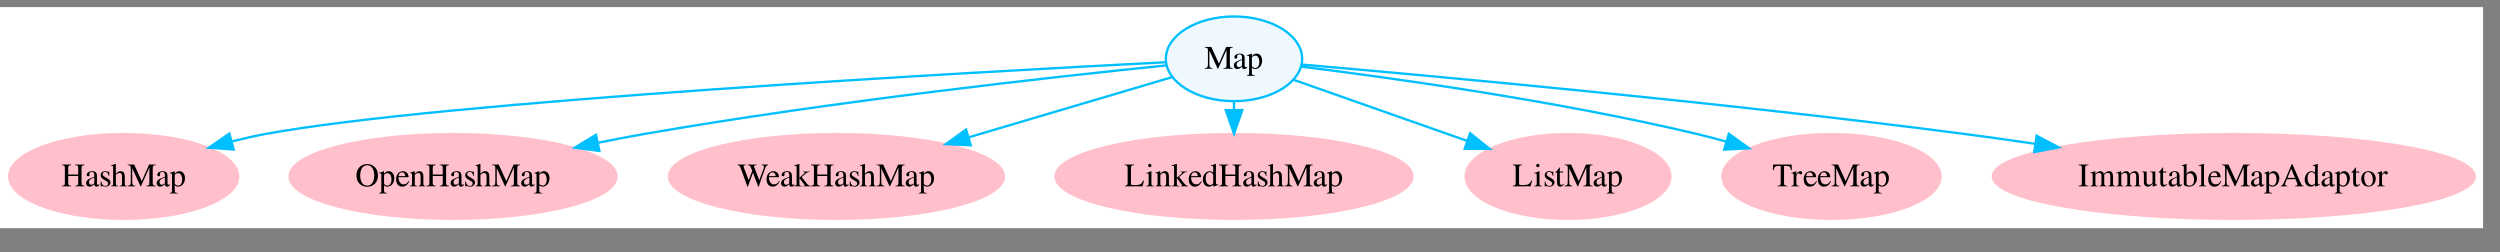 <?xml version="1.0" encoding="UTF-8"?>
<svg xmlns="http://www.w3.org/2000/svg" xmlns:xlink="http://www.w3.org/1999/xlink" width="1338pt" height="135pt" viewBox="0 0 1338 135" version="1.1">
<rect x="0" y="0" width="1338" height="135" fill="#808080" stroke="none"/>
<defs>
<g>
<symbol overflow="visible" id="glyph0-0">
<path style="stroke:none;" d=""/>
</symbol>
<symbol overflow="visible" id="glyph0-1">
<path style="stroke:none;" d="M 0.328 0 L 5.234 0 L 5.234 -0.328 C 3.906 -0.438 3.703 -0.656 3.688 -1.922 L 3.688 -5.547 L 9.031 -5.547 L 9.031 -2.109 C 9 -0.609 8.844 -0.422 7.469 -0.328 L 7.469 0 L 12.375 0 L 12.375 -0.328 C 11.047 -0.438 10.844 -0.656 10.828 -1.922 L 10.828 -9.75 C 10.844 -11.031 11.016 -11.203 12.375 -11.328 L 12.375 -11.672 L 7.469 -11.672 L 7.469 -11.328 C 8.828 -11.234 9 -11.047 9.031 -9.75 L 9.031 -6.328 L 3.688 -6.328 L 3.688 -9.75 C 3.703 -11.031 3.875 -11.203 5.234 -11.328 L 5.234 -11.672 L 0.328 -11.672 L 0.328 -11.328 C 1.688 -11.234 1.875 -11.047 1.891 -9.75 L 1.891 -2.109 C 1.875 -0.609 1.703 -0.422 0.328 -0.328 Z M 0.328 0 "/>
</symbol>
<symbol overflow="visible" id="glyph0-2">
<path style="stroke:none;" d="M 7.797 -1.156 C 7.484 -0.922 7.281 -0.828 7.016 -0.828 C 6.609 -0.828 6.484 -1.078 6.484 -1.844 L 6.484 -5.281 C 6.484 -6.203 6.391 -6.719 6.141 -7.141 C 5.75 -7.766 4.984 -8.109 3.953 -8.109 C 2.297 -8.109 0.984 -7.25 0.984 -6.141 C 0.984 -5.734 1.328 -5.375 1.75 -5.375 C 2.172 -5.375 2.531 -5.734 2.531 -6.109 C 2.531 -6.188 2.516 -6.281 2.5 -6.391 C 2.469 -6.562 2.453 -6.703 2.453 -6.828 C 2.453 -7.297 3.016 -7.688 3.719 -7.688 C 4.578 -7.688 5.062 -7.172 5.062 -6.219 L 5.062 -5.141 C 2.359 -4.078 2.047 -3.906 1.281 -3.25 C 0.906 -2.891 0.656 -2.297 0.656 -1.703 C 0.656 -0.594 1.422 0.172 2.5 0.172 C 3.281 0.172 4 -0.188 5.078 -1.109 C 5.172 -0.172 5.484 0.172 6.203 0.172 C 6.797 0.172 7.172 -0.031 7.797 -0.703 Z M 5.062 -2.172 C 5.062 -1.641 4.969 -1.438 4.594 -1.234 C 4.156 -0.984 3.688 -0.844 3.312 -0.844 C 2.703 -0.844 2.203 -1.438 2.203 -2.203 L 2.203 -2.281 C 2.219 -3.328 3 -4 5.062 -4.719 Z M 5.062 -2.172 "/>
</symbol>
<symbol overflow="visible" id="glyph0-3">
<path style="stroke:none;" d="M 5.547 -5.531 L 5.484 -7.953 L 5.281 -7.953 C 5.203 -7.812 5.109 -7.75 5 -7.75 C 4.906 -7.75 4.719 -7.797 4.531 -7.875 C 4.125 -8.016 3.719 -8.109 3.297 -8.109 C 1.906 -8.109 0.906 -7.188 0.906 -5.922 C 0.906 -4.938 1.469 -4.234 2.969 -3.391 L 3.984 -2.797 C 4.594 -2.453 4.906 -2.031 4.906 -1.484 C 4.906 -0.703 4.328 -0.219 3.438 -0.219 C 2.219 -0.219 1.609 -0.875 1.203 -2.672 L 0.922 -2.672 L 0.922 0.078 L 1.141 0.078 C 1.266 -0.109 1.344 -0.141 1.547 -0.141 C 1.75 -0.141 1.953 -0.109 2.359 0 C 2.844 0.109 3.297 0.172 3.641 0.172 C 5.016 0.172 6.141 -0.844 6.141 -2.078 C 6.141 -2.969 5.703 -3.547 4.656 -4.172 L 2.75 -5.312 C 2.25 -5.609 1.984 -6.031 1.984 -6.5 C 1.984 -7.219 2.531 -7.703 3.344 -7.703 C 4.359 -7.703 4.875 -7.125 5.281 -5.531 Z M 5.547 -5.531 "/>
</symbol>
<symbol overflow="visible" id="glyph0-4">
<path style="stroke:none;" d="M 8.578 -0.266 C 7.625 -0.422 7.547 -0.547 7.531 -1.797 L 7.531 -5.312 C 7.531 -7.156 6.797 -8.109 5.359 -8.109 C 4.312 -8.109 3.578 -7.688 2.766 -6.625 L 2.766 -11.984 L 2.672 -12.031 C 2.062 -11.828 1.625 -11.688 0.656 -11.406 L 0.172 -11.266 L 0.172 -10.984 C 0.25 -11 0.281 -11 0.391 -11 C 1.141 -11 1.281 -10.859 1.281 -10.094 L 1.281 -1.797 C 1.25 -0.531 1.156 -0.391 0.156 -0.266 L 0.156 0 L 3.969 0 L 3.969 -0.266 C 2.938 -0.359 2.797 -0.547 2.766 -1.797 L 2.766 -6.047 C 3.5 -6.859 4.031 -7.156 4.734 -7.156 C 5.609 -7.156 6.047 -6.516 6.047 -5.281 L 6.047 -1.797 C 6.016 -0.547 5.844 -0.359 4.844 -0.266 L 4.844 0 L 8.578 0 Z M 8.578 -0.266 "/>
</symbol>
<symbol overflow="visible" id="glyph0-5">
<path style="stroke:none;" d="M 15.203 -11.672 L 11.703 -11.672 L 7.812 -2.766 L 3.734 -11.672 L 0.25 -11.672 L 0.25 -11.328 C 1.688 -11.266 1.891 -11.062 1.922 -9.75 L 1.922 -2.594 C 1.891 -0.719 1.656 -0.422 0.219 -0.328 L 0.219 0 L 4.359 0 L 4.359 -0.328 C 3 -0.406 2.734 -0.781 2.703 -2.594 L 2.703 -9.688 L 7.125 0 L 7.375 0 L 11.875 -10.094 L 11.875 -2.109 C 11.859 -0.609 11.672 -0.422 10.281 -0.328 L 10.281 0 L 15.203 0 L 15.203 -0.328 C 13.938 -0.406 13.719 -0.656 13.672 -1.922 L 13.672 -9.75 C 13.719 -11.016 13.922 -11.25 15.203 -11.328 Z M 15.203 -11.672 "/>
</symbol>
<symbol overflow="visible" id="glyph0-6">
<path style="stroke:none;" d="M 0.094 3.828 L 4.359 3.828 L 4.359 3.5 C 3.031 3.484 2.812 3.312 2.797 2.188 L 2.797 -0.578 C 3.438 0 3.844 0.172 4.578 0.172 C 6.688 0.172 8.281 -1.797 8.281 -4.359 C 8.281 -6.531 7.047 -8.109 5.344 -8.109 C 4.359 -8.109 3.578 -7.688 2.797 -6.719 L 2.797 -8.078 L 2.703 -8.109 C 1.75 -7.734 1.125 -7.516 0.156 -7.203 L 0.156 -6.922 C 0.312 -6.938 0.422 -6.938 0.594 -6.938 C 1.203 -6.938 1.328 -6.766 1.328 -5.938 L 1.328 2.312 C 1.328 3.25 1.125 3.422 0.094 3.531 Z M 2.797 -5.891 C 2.797 -6.422 3.797 -7.047 4.594 -7.047 C 5.906 -7.047 6.766 -5.703 6.766 -3.641 C 6.766 -1.703 5.906 -0.391 4.641 -0.391 C 3.812 -0.391 2.797 -1.016 2.797 -1.547 Z M 2.797 -5.891 "/>
</symbol>
<symbol overflow="visible" id="glyph0-7">
<path style="stroke:none;" d="M 6.359 -11.922 C 3 -11.922 0.594 -9.391 0.594 -5.828 C 0.594 -4.172 1.156 -2.562 2.109 -1.547 C 3.141 -0.438 4.703 0.25 6.25 0.25 C 9.734 0.25 12.125 -2.203 12.125 -5.766 C 12.125 -7.516 11.609 -9.031 10.641 -10.062 C 9.531 -11.281 8.047 -11.922 6.359 -11.922 Z M 6.359 -11.281 C 7.172 -11.281 7.984 -10.969 8.625 -10.406 C 9.578 -9.531 10.109 -7.875 10.109 -5.781 C 10.109 -4.734 9.906 -3.531 9.531 -2.609 C 9.375 -2.172 9.078 -1.734 8.672 -1.328 C 8.047 -0.703 7.266 -0.391 6.328 -0.391 C 5.516 -0.391 4.719 -0.703 4.094 -1.25 C 3.188 -2.062 2.609 -3.844 2.609 -5.797 C 2.609 -7.594 3.109 -9.312 3.844 -10.141 C 4.531 -10.891 5.391 -11.281 6.359 -11.281 Z M 6.359 -11.281 "/>
</symbol>
<symbol overflow="visible" id="glyph0-8">
<path style="stroke:none;" d="M 7.188 -2.891 C 6.344 -1.547 5.594 -1.047 4.453 -1.047 C 3.453 -1.047 2.703 -1.547 2.188 -2.562 C 1.875 -3.219 1.75 -3.797 1.703 -4.875 L 7.141 -4.875 C 7 -6.031 6.828 -6.531 6.375 -7.109 C 5.844 -7.734 5.047 -8.109 4.125 -8.109 C 3.25 -8.109 2.422 -7.797 1.75 -7.188 C 0.922 -6.469 0.438 -5.219 0.438 -3.766 C 0.438 -1.344 1.703 0.172 3.734 0.172 C 5.406 0.172 6.734 -0.859 7.469 -2.766 Z M 1.75 -5.453 C 1.938 -6.828 2.531 -7.469 3.609 -7.469 C 4.688 -7.469 5.109 -6.984 5.344 -5.453 Z M 1.75 -5.453 "/>
</symbol>
<symbol overflow="visible" id="glyph0-9">
<path style="stroke:none;" d="M 0.312 0 L 4.047 0 L 4.047 -0.266 C 3.172 -0.312 2.891 -0.547 2.891 -1.188 L 2.891 -6.141 C 3.734 -6.922 4.125 -7.141 4.703 -7.141 C 5.562 -7.141 6 -6.594 6 -5.422 L 6 -1.75 C 5.953 -0.594 5.75 -0.312 4.875 -0.266 L 4.875 0 L 8.547 0 L 8.547 -0.266 C 7.688 -0.359 7.484 -0.562 7.469 -1.422 L 7.469 -5.469 C 7.469 -7.125 6.703 -8.109 5.391 -8.109 C 4.578 -8.109 4.031 -7.812 2.844 -6.688 L 2.844 -8.078 L 2.719 -8.109 C 1.797 -7.766 1.203 -7.578 0.281 -7.312 L 0.281 -7.016 C 0.406 -7.062 0.562 -7.078 0.766 -7.078 C 1.25 -7.078 1.406 -6.828 1.406 -5.953 L 1.406 -1.594 C 1.391 -0.547 1.203 -0.312 0.312 -0.266 Z M 0.312 0 "/>
</symbol>
<symbol overflow="visible" id="glyph0-10">
<path style="stroke:none;" d="M 16.422 -11.672 L 12.938 -11.672 L 12.938 -11.328 C 13.828 -11.25 14.156 -11.047 14.156 -10.578 C 14.156 -10.219 14.047 -9.75 13.875 -9.25 L 11.672 -3.281 L 9.344 -9.281 C 9.219 -9.609 9.172 -9.75 9.125 -9.812 C 8.969 -10.188 8.859 -10.516 8.859 -10.719 C 8.859 -11.141 9.266 -11.312 10.219 -11.328 L 10.219 -11.672 L 5.516 -11.672 L 5.516 -11.328 C 6.516 -11.312 6.703 -11.156 7.297 -9.75 L 7.875 -8.297 L 6 -3.328 L 3.453 -9.953 C 3.328 -10.281 3.266 -10.578 3.266 -10.766 C 3.266 -11.156 3.5 -11.266 4.406 -11.328 L 4.406 -11.672 L 0.094 -11.672 L 0.094 -11.328 C 0.984 -11.25 1.25 -10.922 1.906 -9.266 L 5.312 0.188 L 5.562 0.188 L 8.281 -7.266 L 11.109 0.188 L 11.375 0.188 C 12.891 -4.422 13 -4.797 14.969 -10.078 C 15.297 -11 15.5 -11.156 16.422 -11.328 Z M 16.422 -11.672 "/>
</symbol>
<symbol overflow="visible" id="glyph0-11">
<path style="stroke:none;" d="M 0.125 0 L 4.25 0 L 4.25 -0.266 L 3.891 -0.281 C 3.156 -0.328 2.938 -0.531 2.922 -1.188 L 2.922 -4.422 L 5.391 -1.125 C 5.469 -1.047 5.516 -0.953 5.562 -0.906 C 5.703 -0.719 5.766 -0.609 5.766 -0.531 C 5.766 -0.375 5.609 -0.266 5.391 -0.266 L 5.062 -0.266 L 5.062 0 L 8.906 0 L 8.906 -0.266 C 8.125 -0.312 7.578 -0.656 6.844 -1.547 L 4.141 -4.969 L 4.656 -5.453 C 6.859 -7.422 7.328 -7.703 8.453 -7.672 L 8.453 -7.938 L 4.859 -7.938 L 4.859 -7.688 C 5.547 -7.672 5.75 -7.594 5.75 -7.375 C 5.75 -7.203 5.594 -6.984 5.344 -6.75 L 2.922 -4.594 L 2.922 -12 L 2.859 -12.031 C 2.172 -11.828 1.656 -11.672 0.656 -11.406 L 0.125 -11.266 L 0.125 -10.984 C 0.359 -11 0.516 -11.016 0.688 -11.016 C 1.281 -11.016 1.438 -10.781 1.438 -9.938 L 1.438 -1.438 C 1.422 -0.516 1.375 -0.453 0.125 -0.266 Z M 0.125 0 "/>
</symbol>
<symbol overflow="visible" id="glyph0-12">
<path style="stroke:none;" d="M 5.188 -11.672 L 0.219 -11.672 L 0.219 -11.328 C 1.5 -11.25 1.703 -11.016 1.75 -9.75 L 1.75 -1.922 C 1.703 -0.656 1.484 -0.406 0.219 -0.328 L 0.219 0 L 9.688 0 L 10.547 -3.062 L 10.094 -3.062 C 9.266 -1.219 8.516 -0.766 6.234 -0.688 L 5.062 -0.688 C 3.703 -0.719 3.562 -0.781 3.547 -1.406 L 3.547 -9.75 C 3.578 -11.031 3.812 -11.266 5.188 -11.328 Z M 5.188 -11.672 "/>
</symbol>
<symbol overflow="visible" id="glyph0-13">
<path style="stroke:none;" d="M 0.281 0 L 4.453 0 L 4.453 -0.266 C 3.297 -0.359 3.172 -0.516 3.156 -1.797 L 3.156 -8.047 L 3.078 -8.109 L 0.359 -7.141 L 0.359 -6.875 L 0.5 -6.891 C 0.703 -6.922 0.922 -6.938 1.094 -6.938 C 1.516 -6.938 1.672 -6.656 1.672 -5.891 L 1.672 -1.797 C 1.641 -0.5 1.484 -0.312 0.281 -0.266 Z M 2.25 -12.031 C 1.781 -12.031 1.375 -11.625 1.375 -11.141 C 1.375 -10.625 1.766 -10.234 2.25 -10.234 C 2.781 -10.234 3.172 -10.625 3.172 -11.141 C 3.172 -11.656 2.766 -12.031 2.25 -12.031 Z M 2.25 -12.031 "/>
</symbol>
<symbol overflow="visible" id="glyph0-14">
<path style="stroke:none;" d="M 8.656 -1.016 C 8.422 -1 8.312 -1 8.25 -1 C 7.625 -1 7.469 -1.203 7.469 -2.016 L 7.469 -12 L 7.391 -12.031 C 6.562 -11.75 5.953 -11.562 4.797 -11.266 L 4.797 -10.984 C 4.938 -11 5.016 -11 5.188 -11 C 5.828 -11 6 -10.828 6 -10.094 L 6 -7.344 C 5.328 -7.906 4.844 -8.109 4.141 -8.109 C 2.109 -8.109 0.469 -6.109 0.469 -3.609 C 0.469 -1.359 1.781 0.172 3.734 0.172 C 4.719 0.172 5.391 -0.172 6 -1 L 6 0.125 L 6.062 0.172 L 8.656 -0.734 Z M 6 -1.797 C 6 -1.672 5.875 -1.469 5.688 -1.266 C 5.391 -0.922 4.938 -0.734 4.422 -0.734 C 2.938 -0.734 1.984 -2.156 1.984 -4.328 C 1.984 -6.312 2.859 -7.609 4.188 -7.609 C 5.141 -7.609 6 -6.781 6 -5.844 Z M 6 -1.797 "/>
</symbol>
<symbol overflow="visible" id="glyph0-15">
<path style="stroke:none;" d="M 4.5 -7.938 L 2.719 -7.938 L 2.719 -9.969 C 2.719 -10.156 2.672 -10.203 2.594 -10.203 C 1.562 -8.719 1.047 -8.125 0.531 -7.828 C 0.328 -7.703 0.234 -7.594 0.234 -7.484 C 0.234 -7.438 0.25 -7.406 0.297 -7.375 L 1.234 -7.375 L 1.234 -2.062 C 1.234 -0.578 1.766 0.172 2.797 0.172 C 3.672 0.172 4.328 -0.25 4.922 -1.156 L 4.688 -1.359 C 4.297 -0.906 4.016 -0.734 3.625 -0.734 C 2.984 -0.734 2.719 -1.219 2.719 -2.328 L 2.719 -7.375 L 4.5 -7.375 Z M 4.5 -7.938 "/>
</symbol>
<symbol overflow="visible" id="glyph0-16">
<path style="stroke:none;" d="M 7.969 -0.328 C 6.516 -0.406 6.297 -0.609 6.281 -1.922 L 6.281 -10.922 L 7.219 -10.922 C 9.266 -10.891 9.641 -10.594 10.031 -8.672 L 10.453 -8.672 L 10.344 -11.672 L 0.406 -11.672 L 0.297 -8.672 L 0.719 -8.672 C 1.125 -10.594 1.5 -10.891 3.531 -10.922 L 4.484 -10.922 L 4.484 -2.109 C 4.453 -0.594 4.297 -0.422 2.812 -0.328 L 2.812 0 L 7.969 0 Z M 7.969 -0.328 "/>
</symbol>
<symbol overflow="visible" id="glyph0-17">
<path style="stroke:none;" d="M 0.094 0 L 4.312 0 L 4.312 -0.266 C 3.141 -0.297 2.859 -0.547 2.812 -1.594 L 2.812 -5.547 C 2.812 -6.109 3.562 -7 4.047 -7 C 4.156 -7 4.312 -6.906 4.516 -6.734 C 4.781 -6.469 4.984 -6.375 5.219 -6.375 C 5.641 -6.375 5.906 -6.688 5.906 -7.172 C 5.906 -7.75 5.531 -8.109 4.938 -8.109 C 4.188 -8.109 3.703 -7.719 2.812 -6.453 L 2.812 -8.078 L 2.734 -8.109 C 1.75 -7.719 1.109 -7.469 0.125 -7.156 L 0.125 -6.875 C 0.375 -6.922 0.531 -6.938 0.734 -6.938 C 1.188 -6.938 1.344 -6.656 1.344 -5.891 L 1.344 -1.484 C 1.297 -0.562 1.203 -0.453 0.094 -0.266 Z M 0.094 0 "/>
</symbol>
<symbol overflow="visible" id="glyph0-18">
<path style="stroke:none;" d="M 0.312 0 L 5.547 0 L 5.547 -0.328 C 4.109 -0.375 3.859 -0.609 3.828 -1.922 L 3.828 -9.75 C 3.859 -11.062 4.094 -11.281 5.547 -11.328 L 5.547 -11.672 L 0.312 -11.672 L 0.312 -11.328 C 1.812 -11.25 2.016 -11.062 2.031 -9.75 L 2.031 -1.922 C 2.016 -0.578 1.797 -0.391 0.312 -0.328 Z M 0.312 0 "/>
</symbol>
<symbol overflow="visible" id="glyph0-19">
<path style="stroke:none;" d="M 0.281 0 L 4.188 0 L 4.188 -0.266 C 3.297 -0.281 3.016 -0.469 3 -1.188 L 3 -6.156 C 3 -6.188 3.141 -6.359 3.266 -6.484 C 3.703 -6.891 4.453 -7.188 5.078 -7.188 C 5.844 -7.188 6.234 -6.578 6.234 -5.344 L 6.234 -1.516 C 6.203 -0.516 6.031 -0.312 5.047 -0.266 L 5.047 0 L 8.984 0 L 8.984 -0.266 C 8 -0.266 7.75 -0.547 7.719 -1.672 L 7.719 -6.109 C 8.25 -6.875 8.812 -7.188 9.641 -7.188 C 10.641 -7.188 10.969 -6.719 10.969 -5.25 L 10.969 -1.531 C 10.922 -0.5 10.828 -0.375 9.797 -0.266 L 9.797 0 L 13.656 0 L 13.656 -0.266 L 13.203 -0.297 C 12.641 -0.391 12.438 -0.656 12.438 -1.344 L 12.438 -4.969 C 12.438 -7.047 11.75 -8.109 10.406 -8.109 C 9.375 -8.109 8.484 -7.656 7.531 -6.625 C 7.203 -7.625 6.609 -8.109 5.656 -8.109 C 4.859 -8.109 4.391 -7.875 2.922 -6.75 L 2.922 -8.078 L 2.797 -8.109 C 1.875 -7.766 1.266 -7.578 0.328 -7.312 L 0.328 -7.016 C 0.547 -7.062 0.703 -7.078 0.906 -7.078 C 1.359 -7.078 1.516 -6.797 1.516 -5.953 L 1.516 -1.5 C 1.484 -0.516 1.25 -0.266 0.281 -0.266 Z M 0.281 0 "/>
</symbol>
<symbol overflow="visible" id="glyph0-20">
<path style="stroke:none;" d="M 8.438 -0.875 L 8.359 -0.875 C 7.484 -0.922 7.375 -1.062 7.344 -1.891 L 7.344 -7.938 L 4.562 -7.938 L 4.562 -7.625 C 5.656 -7.578 5.875 -7.406 5.875 -6.516 L 5.875 -2.375 C 5.875 -1.891 5.781 -1.641 5.531 -1.438 C 5.062 -1.062 4.516 -0.844 3.984 -0.844 C 3.297 -0.844 2.734 -1.438 2.734 -2.188 L 2.734 -7.938 L 0.156 -7.938 L 0.156 -7.688 C 0.984 -7.656 1.234 -7.406 1.25 -6.562 L 1.25 -2.109 C 1.25 -0.719 2.094 0.172 3.391 0.172 C 4.031 0.172 4.719 -0.109 5.203 -0.578 L 5.953 -1.344 L 5.953 0.125 L 6.031 0.156 C 6.906 -0.188 7.547 -0.391 8.438 -0.641 Z M 8.438 -0.875 "/>
</symbol>
<symbol overflow="visible" id="glyph0-21">
<path style="stroke:none;" d="M 2.703 -12 L 2.609 -12.031 C 1.891 -11.797 1.406 -11.625 0.562 -11.406 L 0.047 -11.266 L 0.047 -10.984 C 0.156 -11 0.219 -11 0.359 -11 C 1.062 -11 1.219 -10.844 1.219 -10.094 L 1.219 -0.953 C 1.219 -0.406 2.703 0.172 4.125 0.172 C 6.453 0.172 8.25 -1.766 8.25 -4.281 C 8.25 -6.469 6.906 -8.109 5.141 -8.109 C 4.078 -8.109 3.047 -7.484 2.703 -6.609 Z M 2.703 -5.672 C 2.703 -6.359 3.531 -7 4.438 -7 C 4.938 -7 5.375 -6.828 5.75 -6.484 C 6.312 -5.938 6.703 -4.734 6.703 -3.469 C 6.703 -1.516 5.844 -0.391 4.406 -0.391 C 3.484 -0.391 2.703 -0.781 2.703 -1.234 Z M 2.703 -5.672 "/>
</symbol>
<symbol overflow="visible" id="glyph0-22">
<path style="stroke:none;" d="M 0.375 0 L 4.531 0 L 4.531 -0.266 C 3.422 -0.312 3.219 -0.5 3.203 -1.484 L 3.203 -12 L 3.141 -12.031 C 2.234 -11.75 1.594 -11.562 0.328 -11.266 L 0.328 -10.984 L 0.438 -10.984 C 0.641 -11 0.844 -11.016 0.984 -11.016 C 1.547 -11.016 1.734 -10.766 1.734 -9.938 L 1.734 -1.531 C 1.703 -0.578 1.469 -0.328 0.375 -0.266 Z M 0.375 0 "/>
</symbol>
<symbol overflow="visible" id="glyph0-23">
<path style="stroke:none;" d="M 12.438 -0.328 C 11.656 -0.391 11.469 -0.562 10.859 -1.875 L 6.469 -11.875 L 6.109 -11.875 L 2.453 -3.219 C 1.328 -0.656 1.109 -0.375 0.266 -0.328 L 0.266 0 L 3.75 0 L 3.75 -0.328 C 2.906 -0.328 2.562 -0.547 2.562 -1.062 C 2.562 -1.266 2.609 -1.516 2.703 -1.75 L 3.5 -3.812 L 8.125 -3.812 L 8.844 -2.109 C 9.062 -1.641 9.188 -1.188 9.188 -0.938 C 9.188 -0.5 8.891 -0.359 7.953 -0.328 L 7.953 0 L 12.438 0 Z M 3.812 -4.531 L 5.828 -9.375 L 7.875 -4.531 Z M 3.812 -4.531 "/>
</symbol>
<symbol overflow="visible" id="glyph0-24">
<path style="stroke:none;" d="M 4.406 -8.109 C 2.094 -8.109 0.516 -6.422 0.516 -3.984 C 0.516 -1.594 2.156 0.172 4.375 0.172 C 6.594 0.172 8.281 -1.672 8.281 -4.125 C 8.281 -6.453 6.656 -8.109 4.406 -8.109 Z M 4.172 -7.609 C 5.656 -7.609 6.703 -5.922 6.703 -3.5 C 6.703 -1.5 5.906 -0.312 4.578 -0.312 C 3.891 -0.312 3.25 -0.734 2.875 -1.438 C 2.375 -2.359 2.094 -3.594 2.094 -4.844 C 2.094 -6.516 2.906 -7.609 4.172 -7.609 Z M 4.172 -7.609 "/>
</symbol>
</g>
</defs>
<g id="surface10">
<path style=" stroke:none;fill-rule:nonzero;fill:rgb(100%,100%,100%);fill-opacity:1;" d="M 0 122.129 L 0 3.809 L 1328.941 3.809 L 1328.941 122.129 Z M 0 122.129 "/>
<path style="fill-rule:nonzero;fill:rgb(100%,75.294%,79.608%);fill-opacity:1;stroke-width:1;stroke-linecap:butt;stroke-linejoin:miter;stroke:rgb(100%,75.294%,79.608%);stroke-opacity:1;stroke-miterlimit:4;" d="M 97.235 -17.999 C 97.235 -8.059 75.449 0 48.577 0 C 21.705 0 -0.077 -8.059 -0.077 -17.999 C -0.077 -27.942 21.705 -35.999 48.577 -35.999 C 75.449 -35.999 97.235 -27.942 97.235 -17.999 Z M 97.235 -17.999 " transform="matrix(1.259,0,0,1.259,5.035,117.093)"/>
<g style="fill:rgb(0%,0%,0%);fill-opacity:1;">
  <use xlink:href="#glyph0-1" x="32.824" y="99.724"/>
  <use xlink:href="#glyph0-2" x="45.411" y="99.724"/>
  <use xlink:href="#glyph0-3" x="52.964" y="99.724"/>
  <use xlink:href="#glyph0-4" x="59.257" y="99.724"/>
  <use xlink:href="#glyph0-5" x="68.068" y="99.724"/>
  <use xlink:href="#glyph0-2" x="83.173" y="99.724"/>
  <use xlink:href="#glyph0-6" x="90.725" y="99.724"/>
</g>
<path style="fill-rule:nonzero;fill:rgb(100%,75.294%,79.608%);fill-opacity:1;stroke-width:1;stroke-linecap:butt;stroke-linejoin:miter;stroke:rgb(100%,75.294%,79.608%);stroke-opacity:1;stroke-miterlimit:4;" d="M 258.064 -17.999 C 258.064 -8.059 226.953 0 188.579 0 C 150.203 0 119.092 -8.059 119.092 -17.999 C 119.092 -27.942 150.203 -35.999 188.579 -35.999 C 226.953 -35.999 258.064 -27.942 258.064 -17.999 Z M 258.064 -17.999 " transform="matrix(1.259,0,0,1.259,5.035,117.093)"/>
<g style="fill:rgb(0%,0%,0%);fill-opacity:1;">
  <use xlink:href="#glyph0-7" x="190.164" y="99.724"/>
  <use xlink:href="#glyph0-6" x="202.751" y="99.724"/>
  <use xlink:href="#glyph0-8" x="211.562" y="99.724"/>
  <use xlink:href="#glyph0-9" x="219.114" y="99.724"/>
  <use xlink:href="#glyph0-1" x="227.925" y="99.724"/>
  <use xlink:href="#glyph0-2" x="240.513" y="99.724"/>
  <use xlink:href="#glyph0-3" x="248.065" y="99.724"/>
  <use xlink:href="#glyph0-4" x="254.358" y="99.724"/>
  <use xlink:href="#glyph0-5" x="263.169" y="99.724"/>
  <use xlink:href="#glyph0-2" x="278.274" y="99.724"/>
  <use xlink:href="#glyph0-6" x="285.826" y="99.724"/>
</g>
<path style="fill-rule:nonzero;fill:rgb(100%,75.294%,79.608%);fill-opacity:1;stroke-width:1;stroke-linecap:butt;stroke-linejoin:miter;stroke:rgb(100%,75.294%,79.608%);stroke-opacity:1;stroke-miterlimit:4;" d="M 422.769 -17.999 C 422.769 -8.059 390.894 0 351.578 0 C 312.261 0 280.386 -8.059 280.386 -17.999 C 280.386 -27.942 312.261 -35.999 351.578 -35.999 C 390.894 -35.999 422.769 -27.942 422.769 -17.999 Z M 422.769 -17.999 " transform="matrix(1.259,0,0,1.259,5.035,117.093)"/>
<g style="fill:rgb(0%,0%,0%);fill-opacity:1;">
  <use xlink:href="#glyph0-10" x="394.703" y="99.724"/>
  <use xlink:href="#glyph0-8" x="409.808" y="99.724"/>
  <use xlink:href="#glyph0-2" x="417.36" y="99.724"/>
  <use xlink:href="#glyph0-11" x="424.912" y="99.724"/>
  <use xlink:href="#glyph0-1" x="433.723" y="99.724"/>
  <use xlink:href="#glyph0-2" x="446.31" y="99.724"/>
  <use xlink:href="#glyph0-3" x="453.863" y="99.724"/>
  <use xlink:href="#glyph0-4" x="460.156" y="99.724"/>
  <use xlink:href="#glyph0-5" x="468.967" y="99.724"/>
  <use xlink:href="#glyph0-2" x="484.072" y="99.724"/>
  <use xlink:href="#glyph0-6" x="491.624" y="99.724"/>
</g>
<path style="fill-rule:nonzero;fill:rgb(100%,75.294%,79.608%);fill-opacity:1;stroke-width:1;stroke-linecap:butt;stroke-linejoin:miter;stroke:rgb(100%,75.294%,79.608%);stroke-opacity:1;stroke-miterlimit:4;" d="M 596.446 -17.999 C 596.446 -8.059 562.476 0 520.578 0 C 478.679 0 444.713 -8.059 444.713 -17.999 C 444.713 -27.942 478.679 -35.999 520.578 -35.999 C 562.476 -35.999 596.446 -27.942 596.446 -17.999 Z M 596.446 -17.999 " transform="matrix(1.259,0,0,1.259,5.035,117.093)"/>
<g style="fill:rgb(0%,0%,0%);fill-opacity:1;">
  <use xlink:href="#glyph0-12" x="601.762" y="99.724"/>
  <use xlink:href="#glyph0-13" x="613.09" y="99.724"/>
  <use xlink:href="#glyph0-9" x="618.125" y="99.724"/>
  <use xlink:href="#glyph0-11" x="626.936" y="99.724"/>
  <use xlink:href="#glyph0-8" x="635.747" y="99.724"/>
  <use xlink:href="#glyph0-14" x="643.299" y="99.724"/>
  <use xlink:href="#glyph0-1" x="652.11" y="99.724"/>
  <use xlink:href="#glyph0-2" x="664.697" y="99.724"/>
  <use xlink:href="#glyph0-3" x="672.25" y="99.724"/>
  <use xlink:href="#glyph0-4" x="678.543" y="99.724"/>
  <use xlink:href="#glyph0-5" x="687.354" y="99.724"/>
  <use xlink:href="#glyph0-2" x="702.459" y="99.724"/>
  <use xlink:href="#glyph0-6" x="710.011" y="99.724"/>
</g>
<path style="fill-rule:nonzero;fill:rgb(100%,75.294%,79.608%);fill-opacity:1;stroke-width:1;stroke-linecap:butt;stroke-linejoin:miter;stroke:rgb(100%,75.294%,79.608%);stroke-opacity:1;stroke-miterlimit:4;" d="M 706.097 -17.999 C 706.097 -8.059 686.611 0 662.578 0 C 638.543 0 619.06 -8.059 619.06 -17.999 C 619.06 -27.942 638.543 -35.999 662.578 -35.999 C 686.611 -35.999 706.097 -27.942 706.097 -17.999 Z M 706.097 -17.999 " transform="matrix(1.259,0,0,1.259,5.035,117.093)"/>
<g style="fill:rgb(0%,0%,0%);fill-opacity:1;">
  <use xlink:href="#glyph0-12" x="809.449" y="99.724"/>
  <use xlink:href="#glyph0-13" x="820.778" y="99.724"/>
  <use xlink:href="#glyph0-3" x="825.812" y="99.724"/>
  <use xlink:href="#glyph0-15" x="832.106" y="99.724"/>
  <use xlink:href="#glyph0-5" x="837.141" y="99.724"/>
  <use xlink:href="#glyph0-2" x="852.245" y="99.724"/>
  <use xlink:href="#glyph0-6" x="859.798" y="99.724"/>
</g>
<path style="fill-rule:nonzero;fill:rgb(100%,75.294%,79.608%);fill-opacity:1;stroke-width:1;stroke-linecap:butt;stroke-linejoin:miter;stroke:rgb(100%,75.294%,79.608%);stroke-opacity:1;stroke-miterlimit:4;" d="M 820.925 -17.999 C 820.925 -8.059 800.175 0 774.579 0 C 748.982 0 728.23 -8.059 728.23 -17.999 C 728.23 -27.942 748.982 -35.999 774.579 -35.999 C 800.175 -35.999 820.925 -27.942 820.925 -17.999 Z M 820.925 -17.999 " transform="matrix(1.259,0,0,1.259,5.035,117.093)"/>
<g style="fill:rgb(0%,0%,0%);fill-opacity:1;">
  <use xlink:href="#glyph0-16" x="948.539" y="99.724"/>
  <use xlink:href="#glyph0-17" x="958.609" y="99.724"/>
  <use xlink:href="#glyph0-8" x="964.902" y="99.724"/>
  <use xlink:href="#glyph0-8" x="972.455" y="99.724"/>
  <use xlink:href="#glyph0-5" x="980.007" y="99.724"/>
  <use xlink:href="#glyph0-2" x="995.111" y="99.724"/>
  <use xlink:href="#glyph0-6" x="1002.664" y="99.724"/>
</g>
<path style="fill-rule:nonzero;fill:rgb(100%,75.294%,79.608%);fill-opacity:1;stroke-width:1;stroke-linecap:butt;stroke-linejoin:miter;stroke:rgb(100%,75.294%,79.608%);stroke-opacity:1;stroke-miterlimit:4;" d="M 1048.007 -17.999 C 1048.007 -8.059 1002.149 0 945.577 0 C 889.006 0 843.148 -8.059 843.148 -17.999 C 843.148 -27.942 889.006 -35.999 945.577 -35.999 C 1002.149 -35.999 1048.007 -27.942 1048.007 -17.999 Z M 1048.007 -17.999 " transform="matrix(1.259,0,0,1.259,5.035,117.093)"/>
<g style="fill:rgb(0%,0%,0%);fill-opacity:1;">
  <use xlink:href="#glyph0-18" x="1112.172" y="99.724"/>
  <use xlink:href="#glyph0-19" x="1118.465" y="99.724"/>
  <use xlink:href="#glyph0-19" x="1132.311" y="99.724"/>
  <use xlink:href="#glyph0-20" x="1146.157" y="99.724"/>
  <use xlink:href="#glyph0-15" x="1154.968" y="99.724"/>
  <use xlink:href="#glyph0-2" x="1160.003" y="99.724"/>
  <use xlink:href="#glyph0-21" x="1167.555" y="99.724"/>
  <use xlink:href="#glyph0-22" x="1176.366" y="99.724"/>
  <use xlink:href="#glyph0-8" x="1181.401" y="99.724"/>
  <use xlink:href="#glyph0-5" x="1188.953" y="99.724"/>
  <use xlink:href="#glyph0-2" x="1204.058" y="99.724"/>
  <use xlink:href="#glyph0-6" x="1211.61" y="99.724"/>
  <use xlink:href="#glyph0-23" x="1220.421" y="99.724"/>
  <use xlink:href="#glyph0-14" x="1233.008" y="99.724"/>
  <use xlink:href="#glyph0-2" x="1241.819" y="99.724"/>
  <use xlink:href="#glyph0-6" x="1249.372" y="99.724"/>
  <use xlink:href="#glyph0-15" x="1258.183" y="99.724"/>
  <use xlink:href="#glyph0-24" x="1263.218" y="99.724"/>
  <use xlink:href="#glyph0-17" x="1272.029" y="99.724"/>
</g>
<path style="fill-rule:nonzero;fill:rgb(94.118%,97.255%,100%);fill-opacity:1;stroke-width:1;stroke-linecap:butt;stroke-linejoin:miter;stroke:rgb(0%,74.902%,100%);stroke-opacity:1;stroke-miterlimit:4;" d="M 549.551 -68.001 C 549.551 -58.057 536.579 -50.001 520.578 -50.001 C 504.577 -50.001 491.605 -58.057 491.605 -68.001 C 491.605 -77.941 504.577 -86 520.578 -86 C 536.579 -86 549.551 -77.941 549.551 -68.001 Z M 549.551 -68.001 " transform="matrix(1.259,0,0,1.259,5.035,117.093)"/>
<g style="fill:rgb(0%,0%,0%);fill-opacity:1;">
  <use xlink:href="#glyph0-5" x="644.559" y="36.786"/>
  <use xlink:href="#glyph0-2" x="659.663" y="36.786"/>
  <use xlink:href="#glyph0-6" x="667.215" y="36.786"/>
</g>
<path style="fill:none;stroke-width:1;stroke-linecap:butt;stroke-linejoin:miter;stroke:rgb(0%,74.902%,100%);stroke-opacity:1;stroke-miterlimit:4;" d="M 491.76 -66.567 C 410.79 -62.408 182.366 -49.768 108.578 -35.999 C 104.065 -35.158 99.41 -34.106 94.783 -32.933 " transform="matrix(1.259,0,0,1.259,5.035,117.093)"/>
<path style="fill-rule:nonzero;fill:rgb(0%,74.902%,100%);fill-opacity:1;stroke-width:1;stroke-linecap:butt;stroke-linejoin:miter;stroke:rgb(0%,74.902%,100%);stroke-opacity:1;stroke-miterlimit:4;" d="M 95.326 -29.454 L 84.759 -30.211 L 93.492 -36.21 Z M 95.326 -29.454 " transform="matrix(1.259,0,0,1.259,5.035,117.093)"/>
<path style="fill:none;stroke-width:1;stroke-linecap:butt;stroke-linejoin:miter;stroke:rgb(0%,74.902%,100%);stroke-opacity:1;stroke-miterlimit:4;" d="M 491.84 -65.204 C 445.066 -60.459 349.638 -49.967 269.577 -35.999 C 263.34 -34.913 256.853 -33.665 250.389 -32.349 " transform="matrix(1.259,0,0,1.259,5.035,117.093)"/>
<path style="fill-rule:nonzero;fill:rgb(0%,74.902%,100%);fill-opacity:1;stroke-width:1;stroke-linecap:butt;stroke-linejoin:miter;stroke:rgb(0%,74.902%,100%);stroke-opacity:1;stroke-miterlimit:4;" d="M 250.796 -28.858 L 240.291 -30.233 L 249.359 -35.71 Z M 250.796 -28.858 " transform="matrix(1.259,0,0,1.259,5.035,117.093)"/>
<path style="fill:none;stroke-width:1;stroke-linecap:butt;stroke-linejoin:miter;stroke:rgb(0%,74.902%,100%);stroke-opacity:1;stroke-miterlimit:4;" d="M 494.543 -60.298 C 471.501 -53.48 437.082 -43.298 407.789 -34.63 " transform="matrix(1.259,0,0,1.259,5.035,117.093)"/>
<path style="fill-rule:nonzero;fill:rgb(0%,74.902%,100%);fill-opacity:1;stroke-width:1;stroke-linecap:butt;stroke-linejoin:miter;stroke:rgb(0%,74.902%,100%);stroke-opacity:1;stroke-miterlimit:4;" d="M 408.658 -31.238 L 398.075 -31.756 L 406.672 -37.951 Z M 408.658 -31.238 " transform="matrix(1.259,0,0,1.259,5.035,117.093)"/>
<path style="fill:none;stroke-width:1;stroke-linecap:butt;stroke-linejoin:miter;stroke:rgb(0%,74.902%,100%);stroke-opacity:1;stroke-miterlimit:4;" d="M 520.578 -49.948 C 520.578 -48.831 520.578 -47.692 520.578 -46.541 " transform="matrix(1.259,0,0,1.259,5.035,117.093)"/>
<path style="fill-rule:nonzero;fill:rgb(0%,74.902%,100%);fill-opacity:1;stroke-width:1;stroke-linecap:butt;stroke-linejoin:miter;stroke:rgb(0%,74.902%,100%);stroke-opacity:1;stroke-miterlimit:4;" d="M 524.078 -46.193 L 520.578 -36.191 L 517.077 -46.193 Z M 524.078 -46.193 " transform="matrix(1.259,0,0,1.259,5.035,117.093)"/>
<path style="fill:none;stroke-width:1;stroke-linecap:butt;stroke-linejoin:miter;stroke:rgb(0%,74.902%,100%);stroke-opacity:1;stroke-miterlimit:4;" d="M 545.637 -59.175 C 566.073 -51.981 595.403 -41.653 619.575 -33.141 " transform="matrix(1.259,0,0,1.259,5.035,117.093)"/>
<path style="fill-rule:nonzero;fill:rgb(0%,74.902%,100%);fill-opacity:1;stroke-width:1;stroke-linecap:butt;stroke-linejoin:miter;stroke:rgb(0%,74.902%,100%);stroke-opacity:1;stroke-miterlimit:4;" d="M 620.968 -36.362 L 629.239 -29.739 L 618.644 -29.761 Z M 620.968 -36.362 " transform="matrix(1.259,0,0,1.259,5.035,117.093)"/>
<path style="fill:none;stroke-width:1;stroke-linecap:butt;stroke-linejoin:miter;stroke:rgb(0%,74.902%,100%);stroke-opacity:1;stroke-miterlimit:4;" d="M 548.887 -64.711 C 587.384 -59.941 658.249 -50.107 717.579 -35.999 C 721.611 -35.04 725.772 -33.944 729.925 -32.774 " transform="matrix(1.259,0,0,1.259,5.035,117.093)"/>
<path style="fill-rule:nonzero;fill:rgb(0%,74.902%,100%);fill-opacity:1;stroke-width:1;stroke-linecap:butt;stroke-linejoin:miter;stroke:rgb(0%,74.902%,100%);stroke-opacity:1;stroke-miterlimit:4;" d="M 730.927 -36.126 L 739.529 -29.944 L 728.947 -29.413 Z M 730.927 -36.126 " transform="matrix(1.259,0,0,1.259,5.035,117.093)"/>
<path style="fill:none;stroke-width:1;stroke-linecap:butt;stroke-linejoin:miter;stroke:rgb(0%,74.902%,100%);stroke-opacity:1;stroke-miterlimit:4;" d="M 549.364 -65.561 C 604.328 -60.792 727.969 -49.501 831.578 -35.999 C 841.19 -34.748 851.238 -33.327 861.219 -31.843 " transform="matrix(1.259,0,0,1.259,5.035,117.093)"/>
<path style="fill-rule:nonzero;fill:rgb(0%,74.902%,100%);fill-opacity:1;stroke-width:1;stroke-linecap:butt;stroke-linejoin:miter;stroke:rgb(0%,74.902%,100%);stroke-opacity:1;stroke-miterlimit:4;" d="M 861.79 -35.297 L 871.156 -30.344 L 860.744 -28.377 Z M 861.79 -35.297 " transform="matrix(1.259,0,0,1.259,5.035,117.093)"/>
</g>
</svg>
